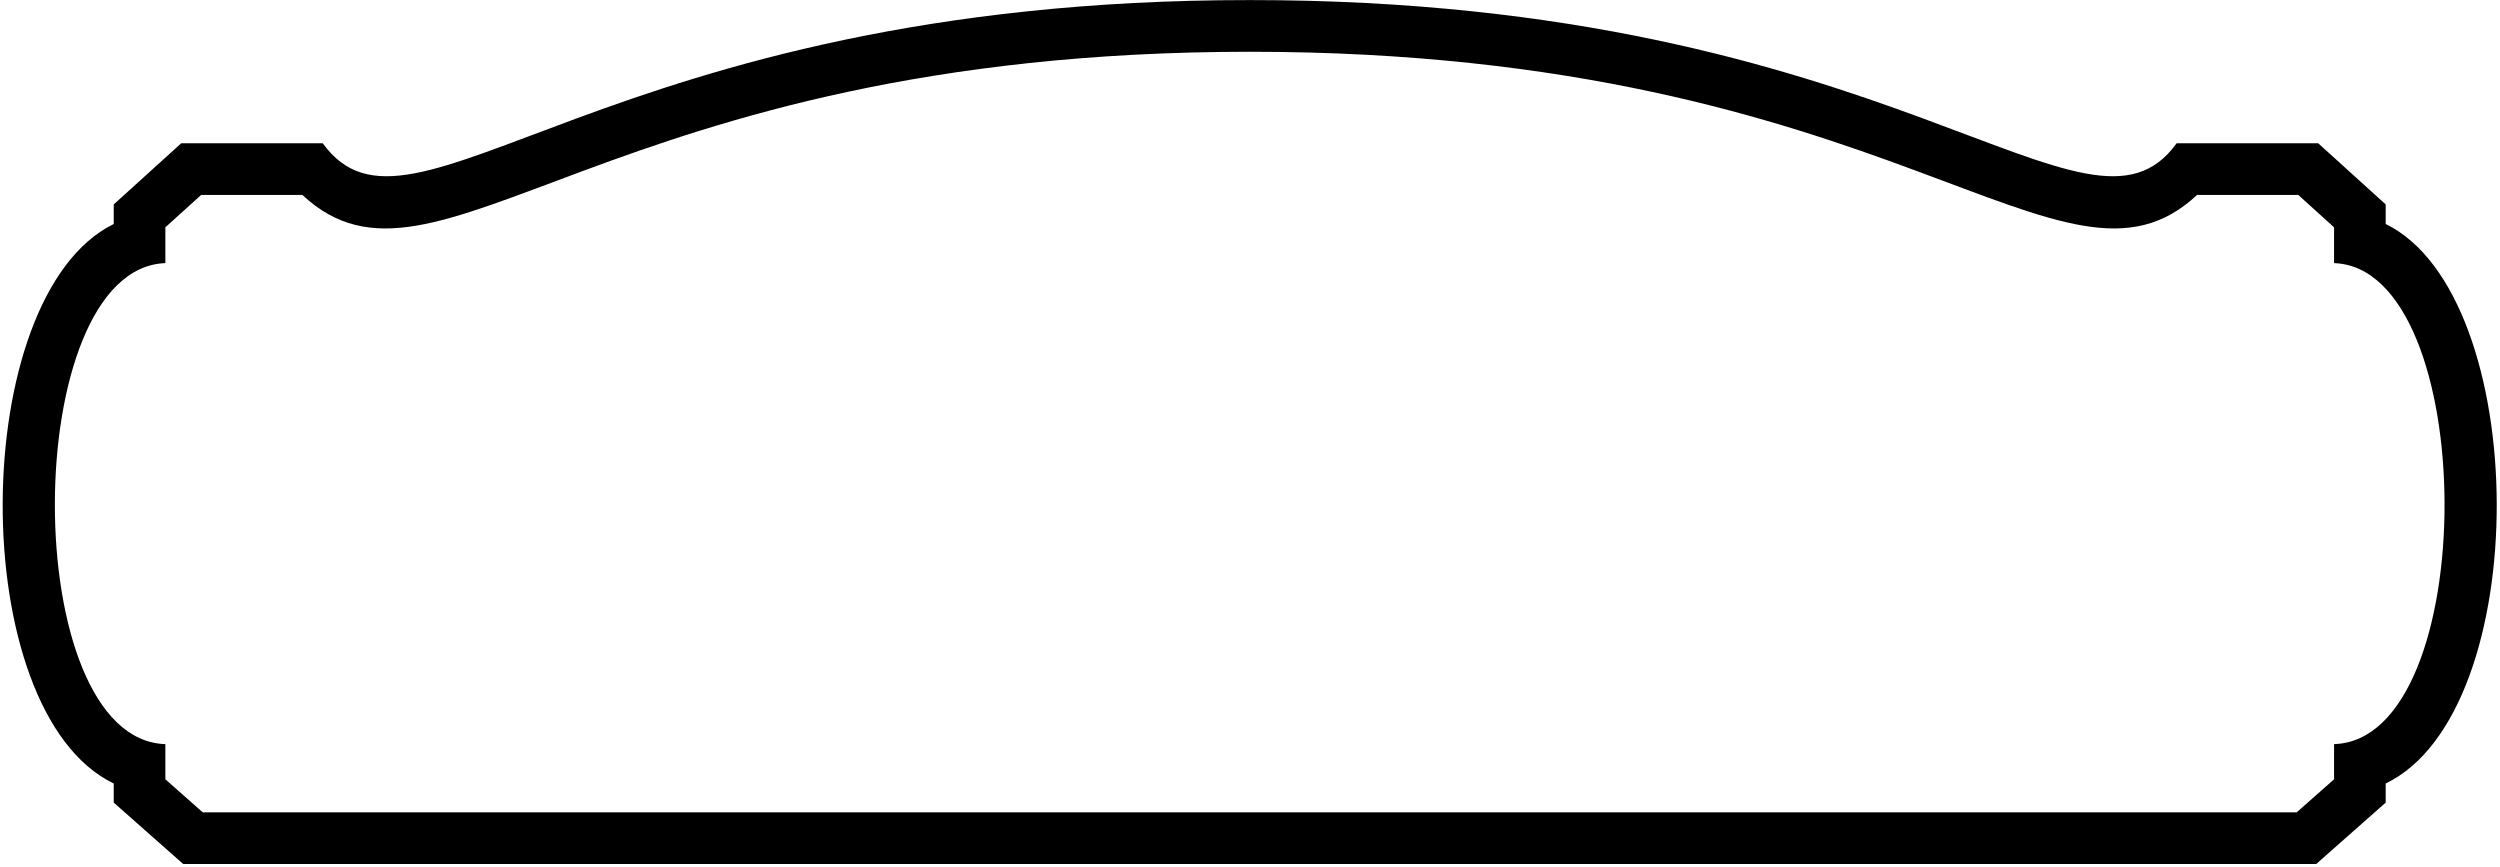 <?xml version="1.0" encoding="UTF-8"?>
<svg xmlns="http://www.w3.org/2000/svg" xmlns:xlink="http://www.w3.org/1999/xlink" width="539pt" height="187pt" viewBox="0 0 539 187" version="1.1">
<g id="surface1">
<path style=" stroke:none;fill-rule:nonzero;fill:rgb(0%,0%,0%);fill-opacity:1;" d="M 514.355 48.293 L 514.355 44.074 L 499.801 30.883 L 469.289 30.883 C 449.949 57.727 409.156 -0.027 269.469 0.016 C 129.777 -0.027 88.926 57.727 69.586 30.883 L 39.078 30.883 L 24.52 44.074 L 24.52 48.293 C -7.09 63.77 -7.715 153.387 24.52 168.926 L 24.52 173.039 L 39.492 186.273 L 499.383 186.273 L 514.355 173.039 L 514.355 168.926 C 546.59 153.387 545.965 63.77 514.355 48.293 Z M 503.223 160.434 L 503.223 168.016 L 495.172 175.133 L 43.699 175.133 L 35.652 168.016 L 35.652 160.434 C 3.723 159.434 4.055 57.859 35.652 56.727 L 35.652 49.012 L 43.367 42.027 L 65.188 42.027 C 94.254 69.168 129.977 11.16 269.469 11.16 C 408.965 11.16 444.617 69.168 473.688 42.027 L 495.508 42.027 L 503.223 49.012 L 503.223 56.727 C 534.82 57.859 535.152 159.434 503.223 160.434 "/>
</g>
</svg>
